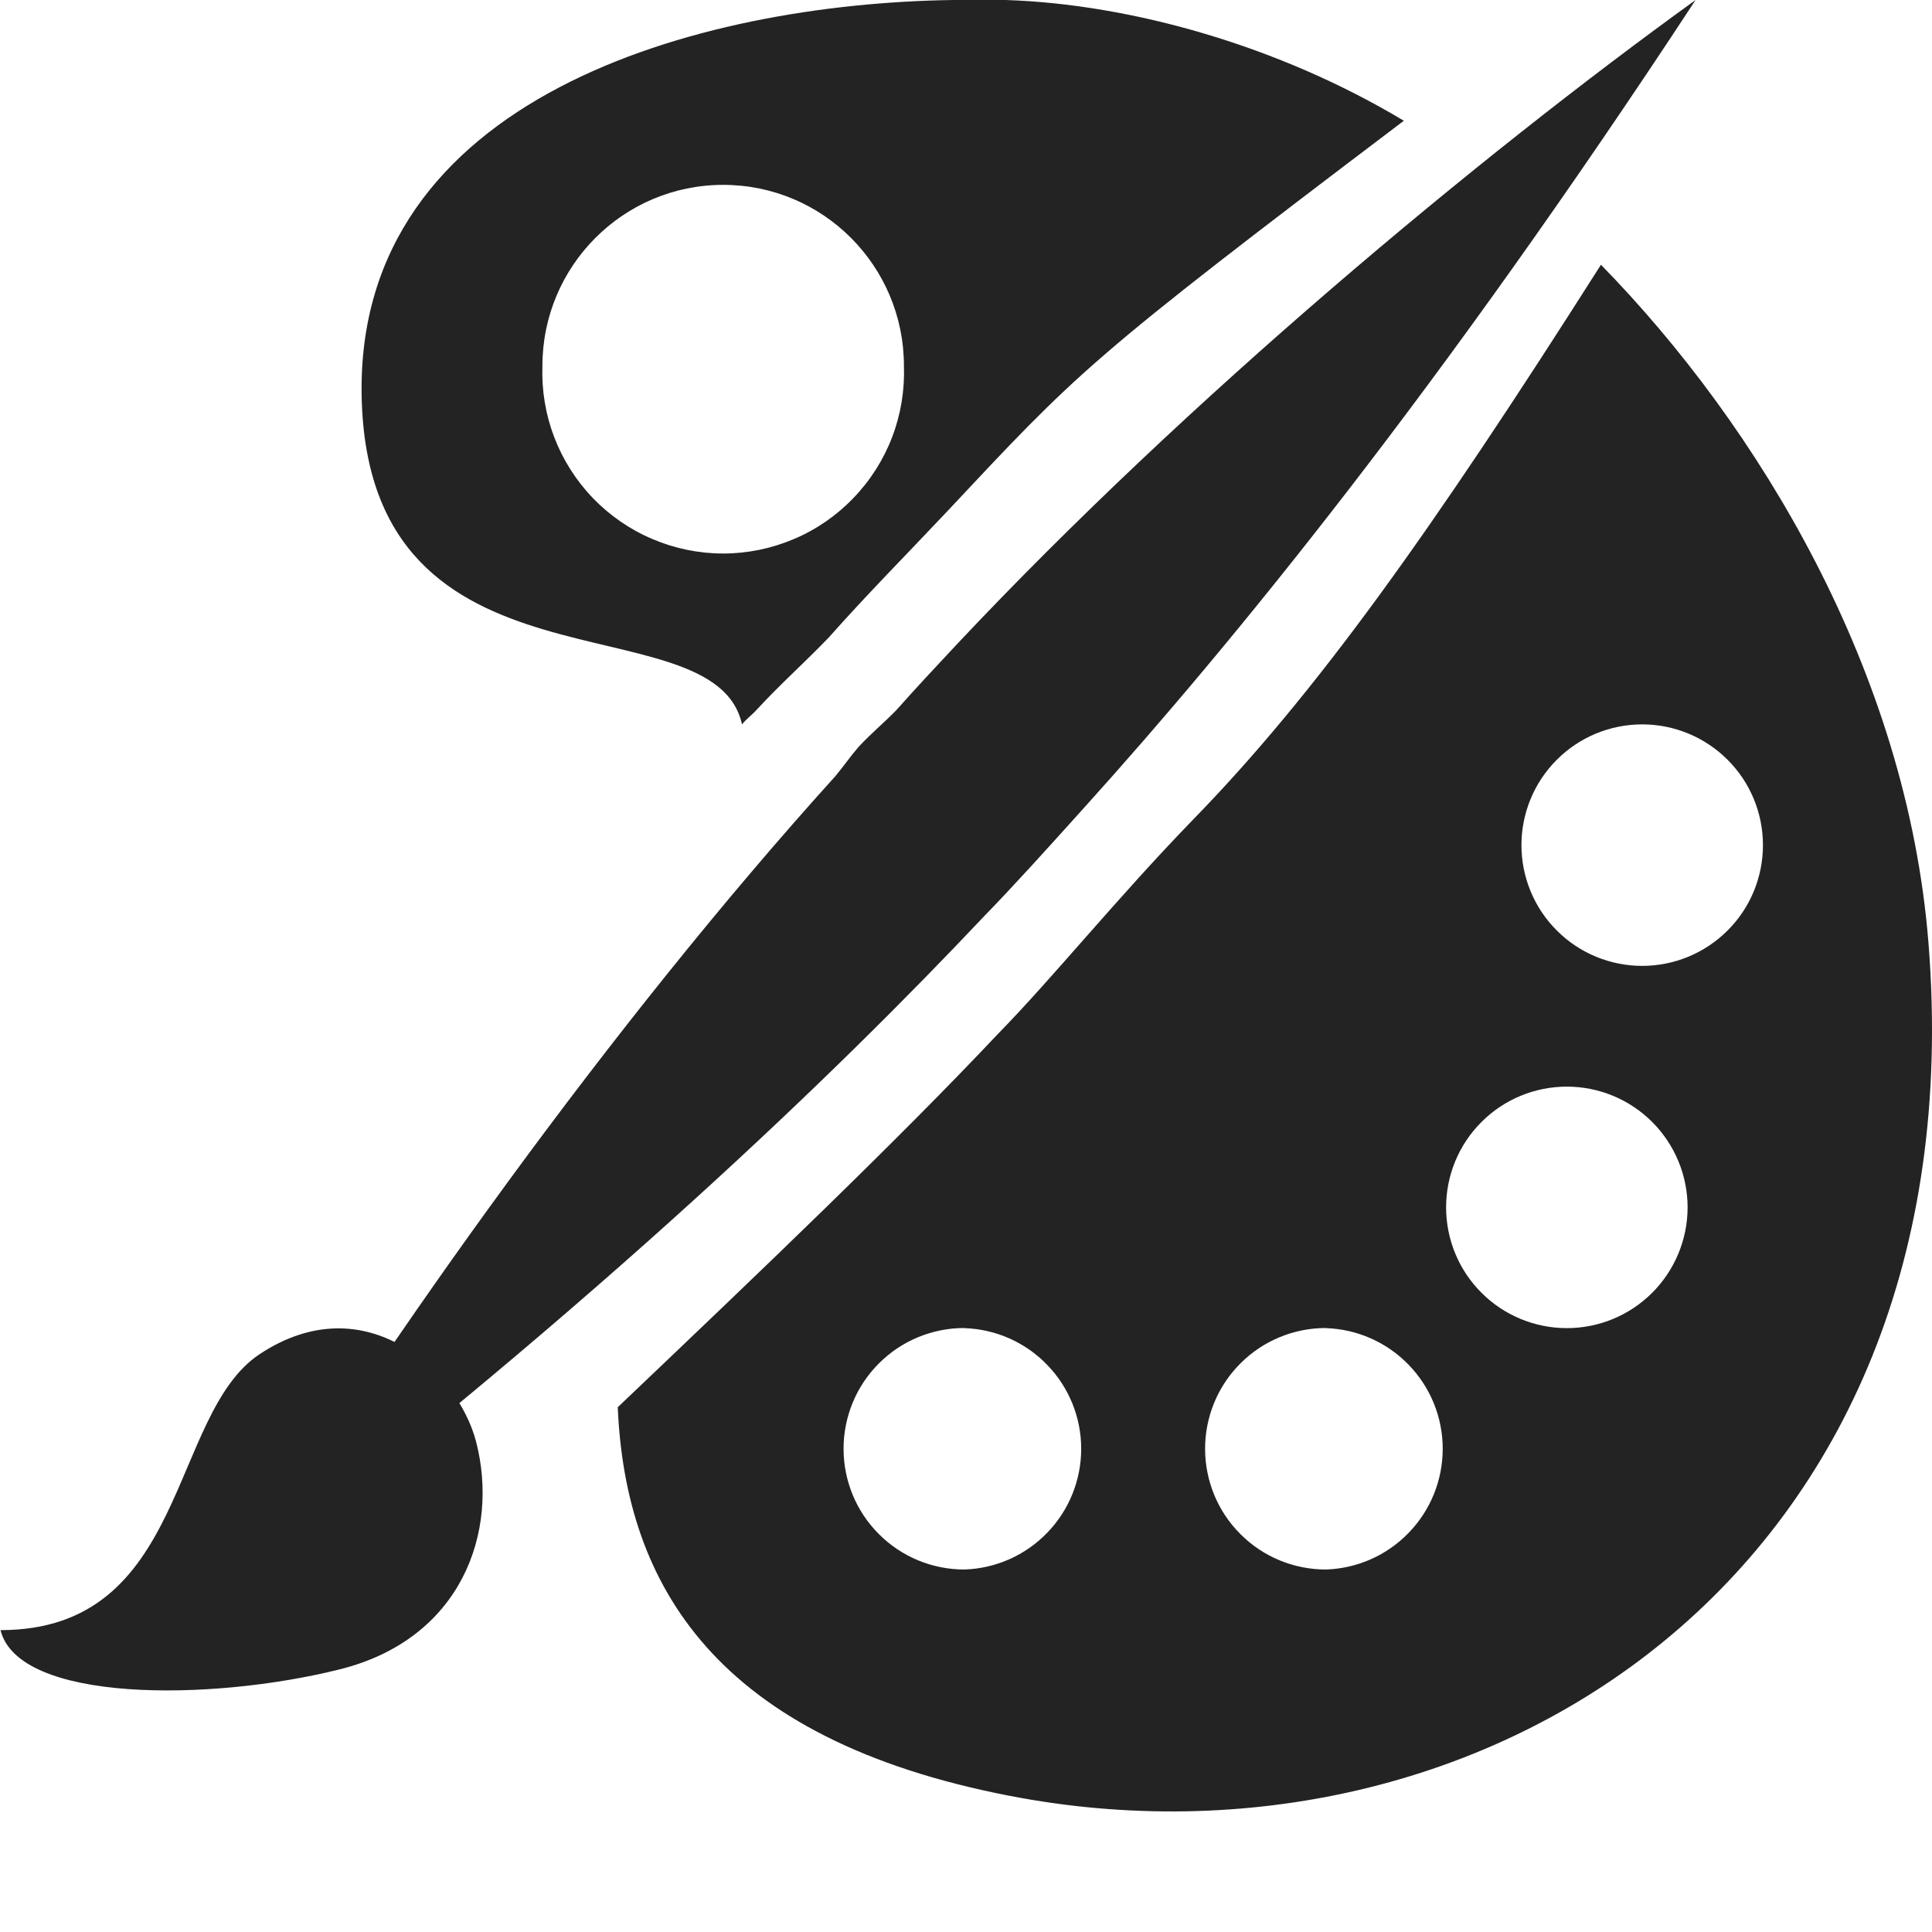 <svg width="16" height="16" viewBox="0 0 16 16" fill="none" xmlns="http://www.w3.org/2000/svg">
<g clip-path="url(#clip0_2146_461)">
<path d="M7.892 -1.03086e-05C5.782 0.03 2.947 0.802 2.995 3.28C3.045 5.867 5.912 4.942 6.145 5.999C6.18 5.954 6.233 5.917 6.27 5.874C6.467 5.661 6.665 5.486 6.863 5.28C7.175 4.928 7.499 4.601 7.83 4.25C8.936 3.071 8.984 3 11.626 1C10.591 0.379 9.368 0.034 8.329 -1.03086e-05C8.195 -0.005 8.032 -0.002 7.892 -1.03086e-05ZM5.989 1.531C6.816 1.531 7.486 2.202 7.486 3.031C7.493 3.232 7.46 3.433 7.388 3.621C7.316 3.809 7.207 3.98 7.067 4.125C6.928 4.27 6.76 4.386 6.575 4.464C6.389 4.543 6.19 4.584 5.989 4.584C5.788 4.584 5.588 4.543 5.403 4.464C5.218 4.386 5.05 4.27 4.91 4.125C4.771 3.98 4.662 3.809 4.59 3.621C4.518 3.433 4.485 3.232 4.492 3.031C4.492 2.203 5.162 1.531 5.989 1.531ZM13.258 2.193C11.84 4.426 10.891 5.749 9.888 6.78C9.249 7.438 8.725 8.092 8.266 8.561C7.427 9.451 6.328 10.501 5.116 11.654C5.179 13.124 5.926 14.401 8.36 14.872C12.258 15.628 16.387 13.048 15.971 7.812C15.793 5.563 14.566 3.53 13.258 2.192V2.193ZM13.6 5.999C13.865 5.999 14.119 6.104 14.307 6.292C14.495 6.479 14.6 6.734 14.6 6.999C14.6 7.264 14.495 7.519 14.307 7.706C14.119 7.894 13.865 7.999 13.6 7.999C13.335 7.999 13.08 7.894 12.893 7.706C12.705 7.519 12.6 7.264 12.6 6.999C12.6 6.734 12.705 6.479 12.893 6.292C13.08 6.104 13.335 5.999 13.6 5.999ZM12.976 8.999C13.241 8.999 13.495 9.104 13.683 9.292C13.87 9.479 13.976 9.734 13.976 9.999C13.976 10.264 13.87 10.519 13.683 10.706C13.495 10.894 13.241 10.999 12.976 10.999C12.711 10.999 12.456 10.894 12.269 10.706C12.081 10.519 11.976 10.264 11.976 9.999C11.976 9.734 12.081 9.479 12.269 9.292C12.456 9.104 12.711 8.999 12.976 8.999ZM7.986 10.999C8.245 11.007 8.492 11.116 8.672 11.303C8.853 11.489 8.954 11.739 8.954 11.998C8.954 12.258 8.853 12.508 8.672 12.694C8.492 12.881 8.245 12.99 7.986 12.998C7.721 12.998 7.466 12.893 7.279 12.705C7.091 12.518 6.986 12.263 6.986 11.998C6.986 11.733 7.091 11.478 7.279 11.291C7.466 11.103 7.721 10.998 7.986 10.998V10.999ZM10.98 10.999C11.239 11.007 11.486 11.116 11.666 11.303C11.847 11.489 11.948 11.739 11.948 11.998C11.948 12.258 11.847 12.508 11.666 12.694C11.486 12.881 11.239 12.99 10.98 12.998C10.715 12.998 10.46 12.893 10.273 12.705C10.085 12.518 9.98 12.263 9.98 11.998C9.98 11.733 10.085 11.478 10.273 11.291C10.46 11.103 10.715 10.998 10.98 10.998V10.999Z" fill="#232323"/>
<path d="M0.004 13.5C1.556 13.5 1.398 11.712 2.151 11.214C3.024 10.637 3.79 11.352 3.943 11.94C4.135 12.683 3.826 13.572 2.813 13.825C1.739 14.093 0.151 14.101 0.004 13.499V13.5Z" fill="#232323"/>
<path d="M14.042 0C12.242 1.299 9.836 3.302 7.927 5.333C7.754 5.518 7.587 5.696 7.423 5.881C7.319 5.988 7.211 6.076 7.108 6.188C7.042 6.265 6.982 6.351 6.918 6.428C5.045 8.498 3.198 11.108 2.001 13.06C4.979 10.763 6.917 8.895 8.148 7.59C8.388 7.344 8.677 7.024 8.998 6.667C10.202 5.332 11.924 3.229 14.042 0Z" fill="#232323"/>
</g>
<defs>
<clipPath id="clip0_2146_461">
<rect width="16" height="16" fill="white" transform="translate(0.002)"/>
</clipPath>
</defs>
</svg>
